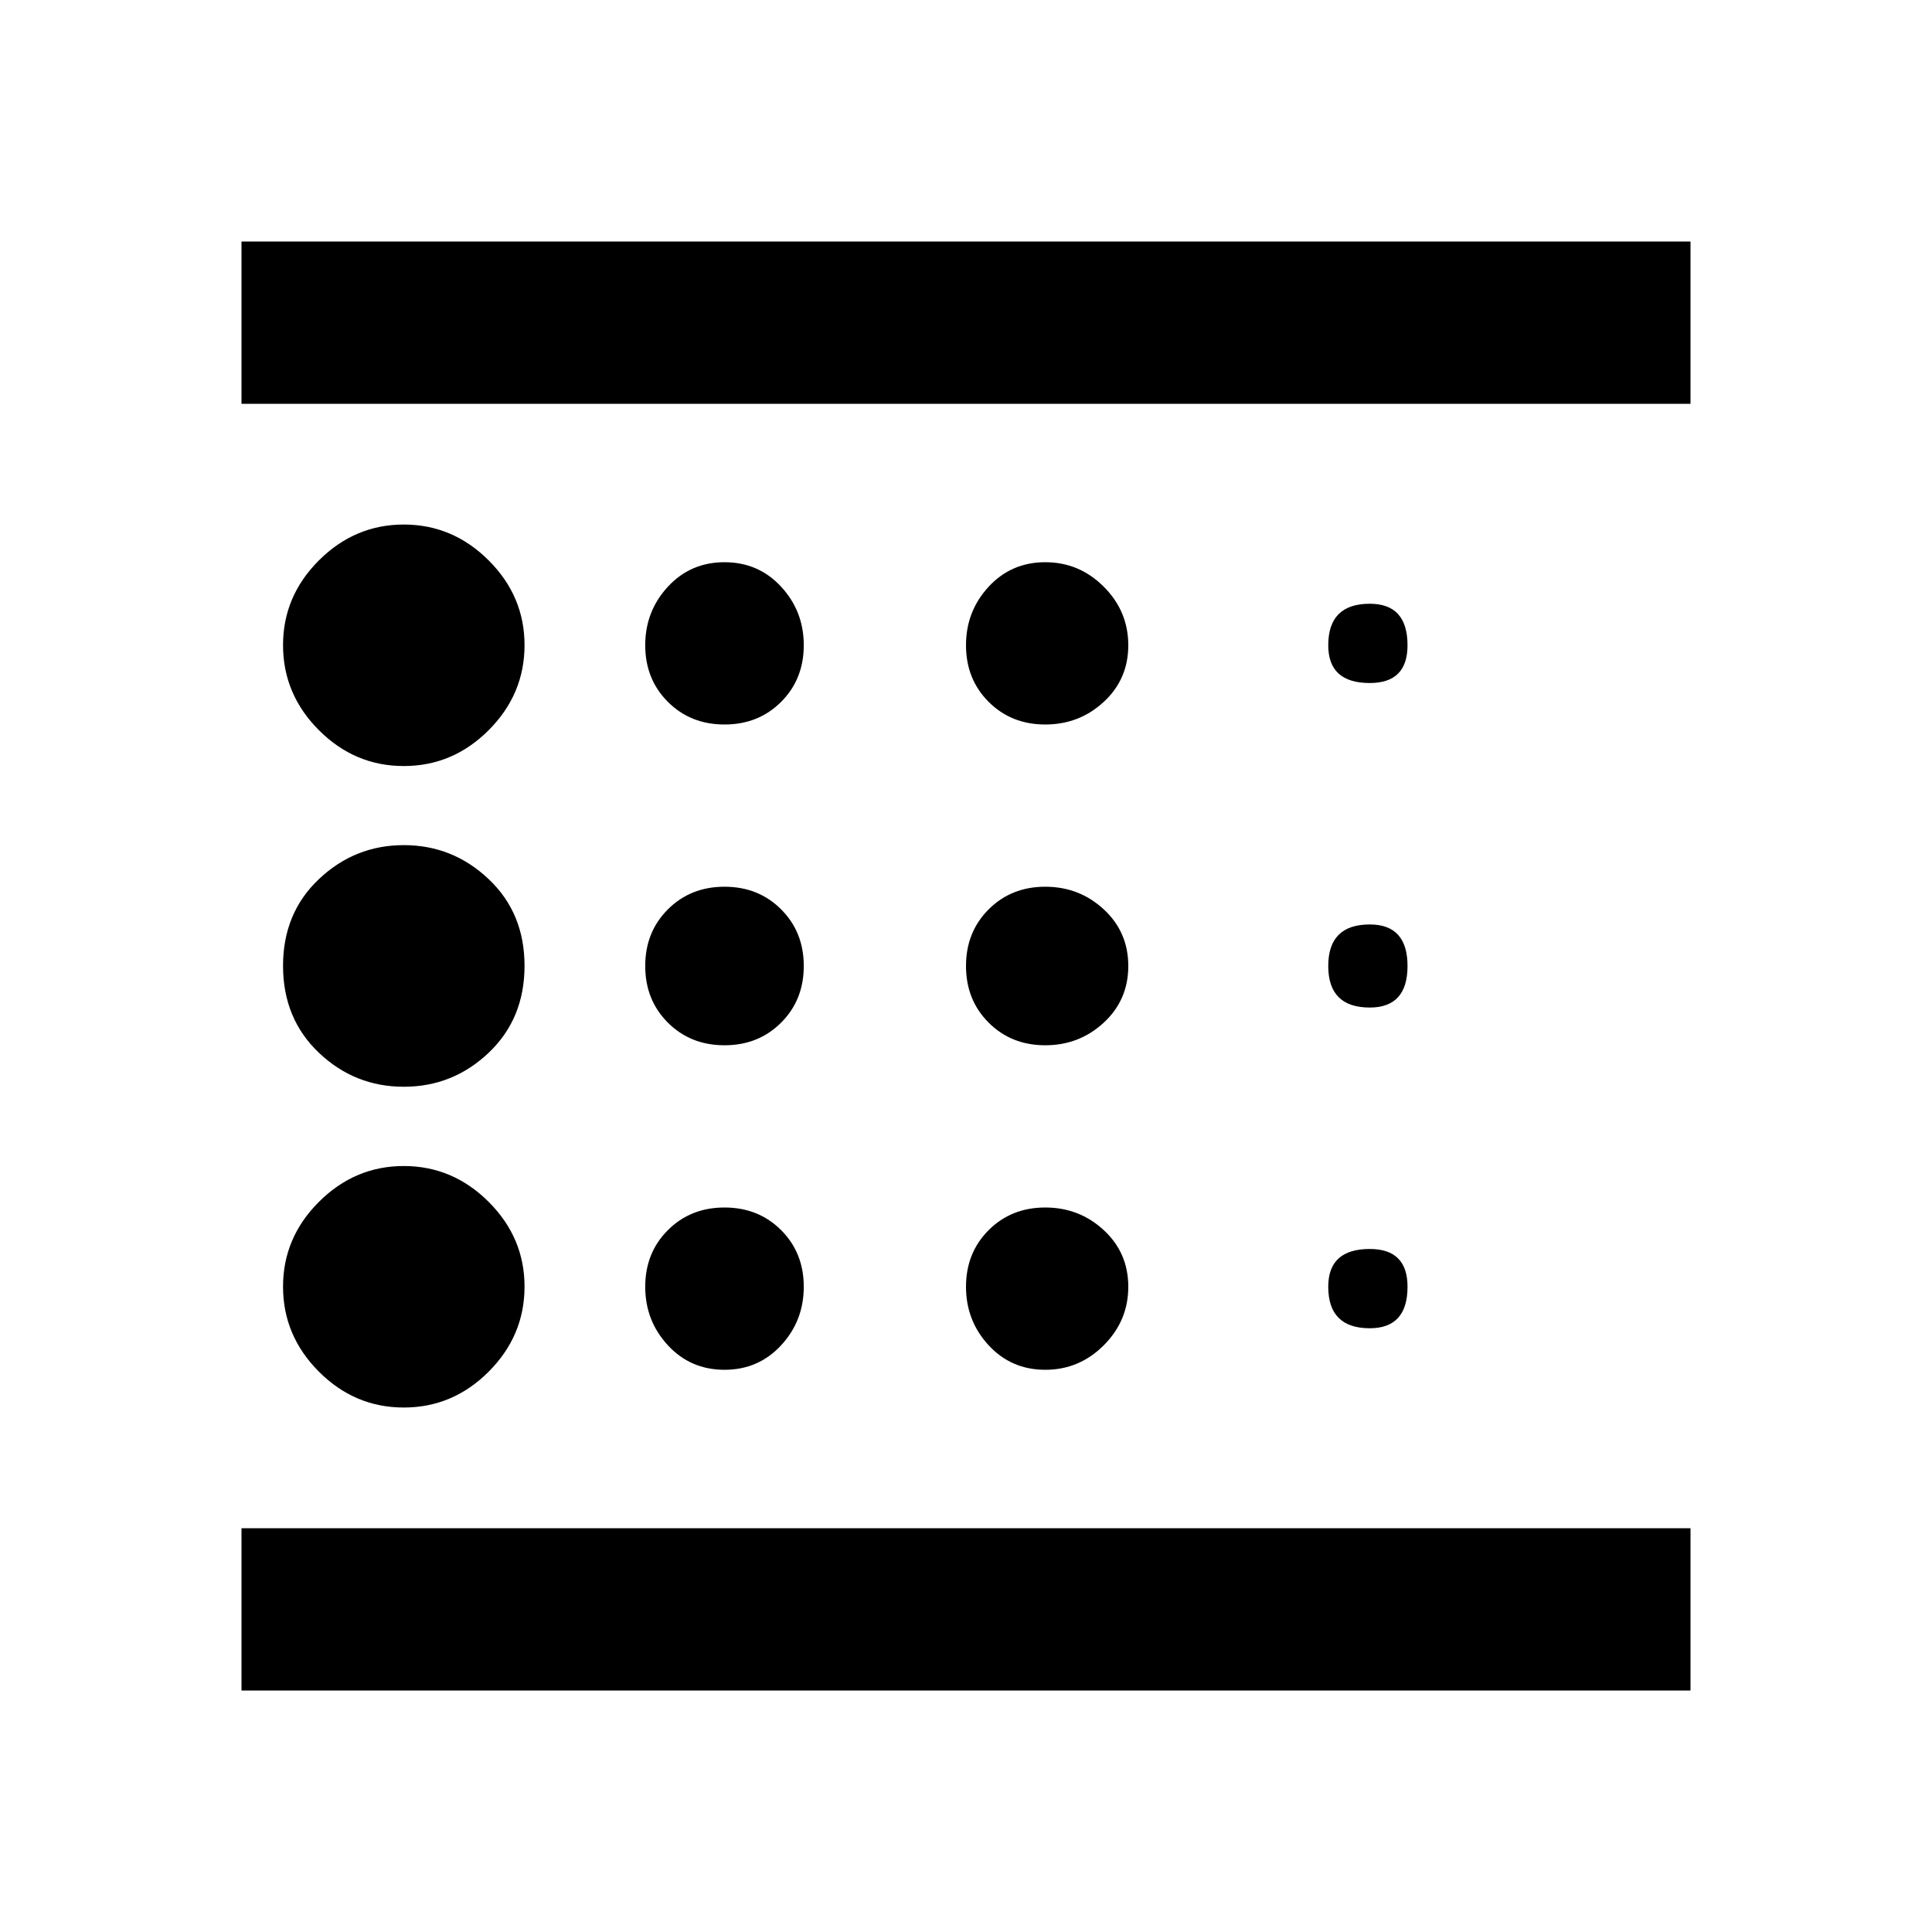 <?xml version="1.0" encoding="utf-8"?>
<!-- Generated by IcoMoon.io -->
<!DOCTYPE svg PUBLIC "-//W3C//DTD SVG 1.1//EN" "http://www.w3.org/Graphics/SVG/1.1/DTD/svg11.dtd">
<svg version="1.1" xmlns="http://www.w3.org/2000/svg" xmlns:xlink="http://www.w3.org/1999/xlink" width="32" height="32" viewBox="0 0 32 32">
<path d="M17.313 22.688q-0.563 0-0.938-0.406t-0.375-0.969 0.375-0.938 0.938-0.375 0.969 0.375 0.406 0.938-0.406 0.969-0.969 0.406zM17.313 17.313q-0.563 0-0.938-0.375t-0.375-0.938 0.375-0.938 0.938-0.375 0.969 0.375 0.406 0.938-0.406 0.938-0.969 0.375zM17.313 12q-0.563 0-0.938-0.375t-0.375-0.938 0.375-0.969 0.938-0.406 0.969 0.406 0.406 0.969-0.406 0.938-0.969 0.375zM22.688 16.688q-0.688 0-0.688-0.688t0.688-0.688q0.625 0 0.625 0.688t-0.625 0.688zM22.688 11.313q-0.688 0-0.688-0.625 0-0.688 0.688-0.688 0.625 0 0.625 0.688 0 0.625-0.625 0.625zM4 4h24v2.688h-24v-2.688zM22.688 22q-0.688 0-0.688-0.688 0-0.625 0.688-0.625 0.625 0 0.625 0.625 0 0.688-0.625 0.688zM12 22.688q-0.563 0-0.938-0.406t-0.375-0.969 0.375-0.938 0.938-0.375 0.938 0.375 0.375 0.938-0.375 0.969-0.938 0.406zM6.688 18q-0.813 0-1.406-0.563t-0.594-1.438 0.594-1.438 1.406-0.563 1.406 0.563 0.594 1.438-0.594 1.438-1.406 0.563zM6.688 12.688q-0.813 0-1.406-0.594t-0.594-1.406 0.594-1.406 1.406-0.594 1.406 0.594 0.594 1.406-0.594 1.406-1.406 0.594zM4 28v-2.688h24v2.688h-24zM12 12q-0.563 0-0.938-0.375t-0.375-0.938 0.375-0.969 0.938-0.406 0.938 0.406 0.375 0.969-0.375 0.938-0.938 0.375zM12 17.313q-0.563 0-0.938-0.375t-0.375-0.938 0.375-0.938 0.938-0.375 0.938 0.375 0.375 0.938-0.375 0.938-0.938 0.375zM6.688 23.313q-0.813 0-1.406-0.594t-0.594-1.406 0.594-1.406 1.406-0.594 1.406 0.594 0.594 1.406-0.594 1.406-1.406 0.594z"></path>
</svg>
